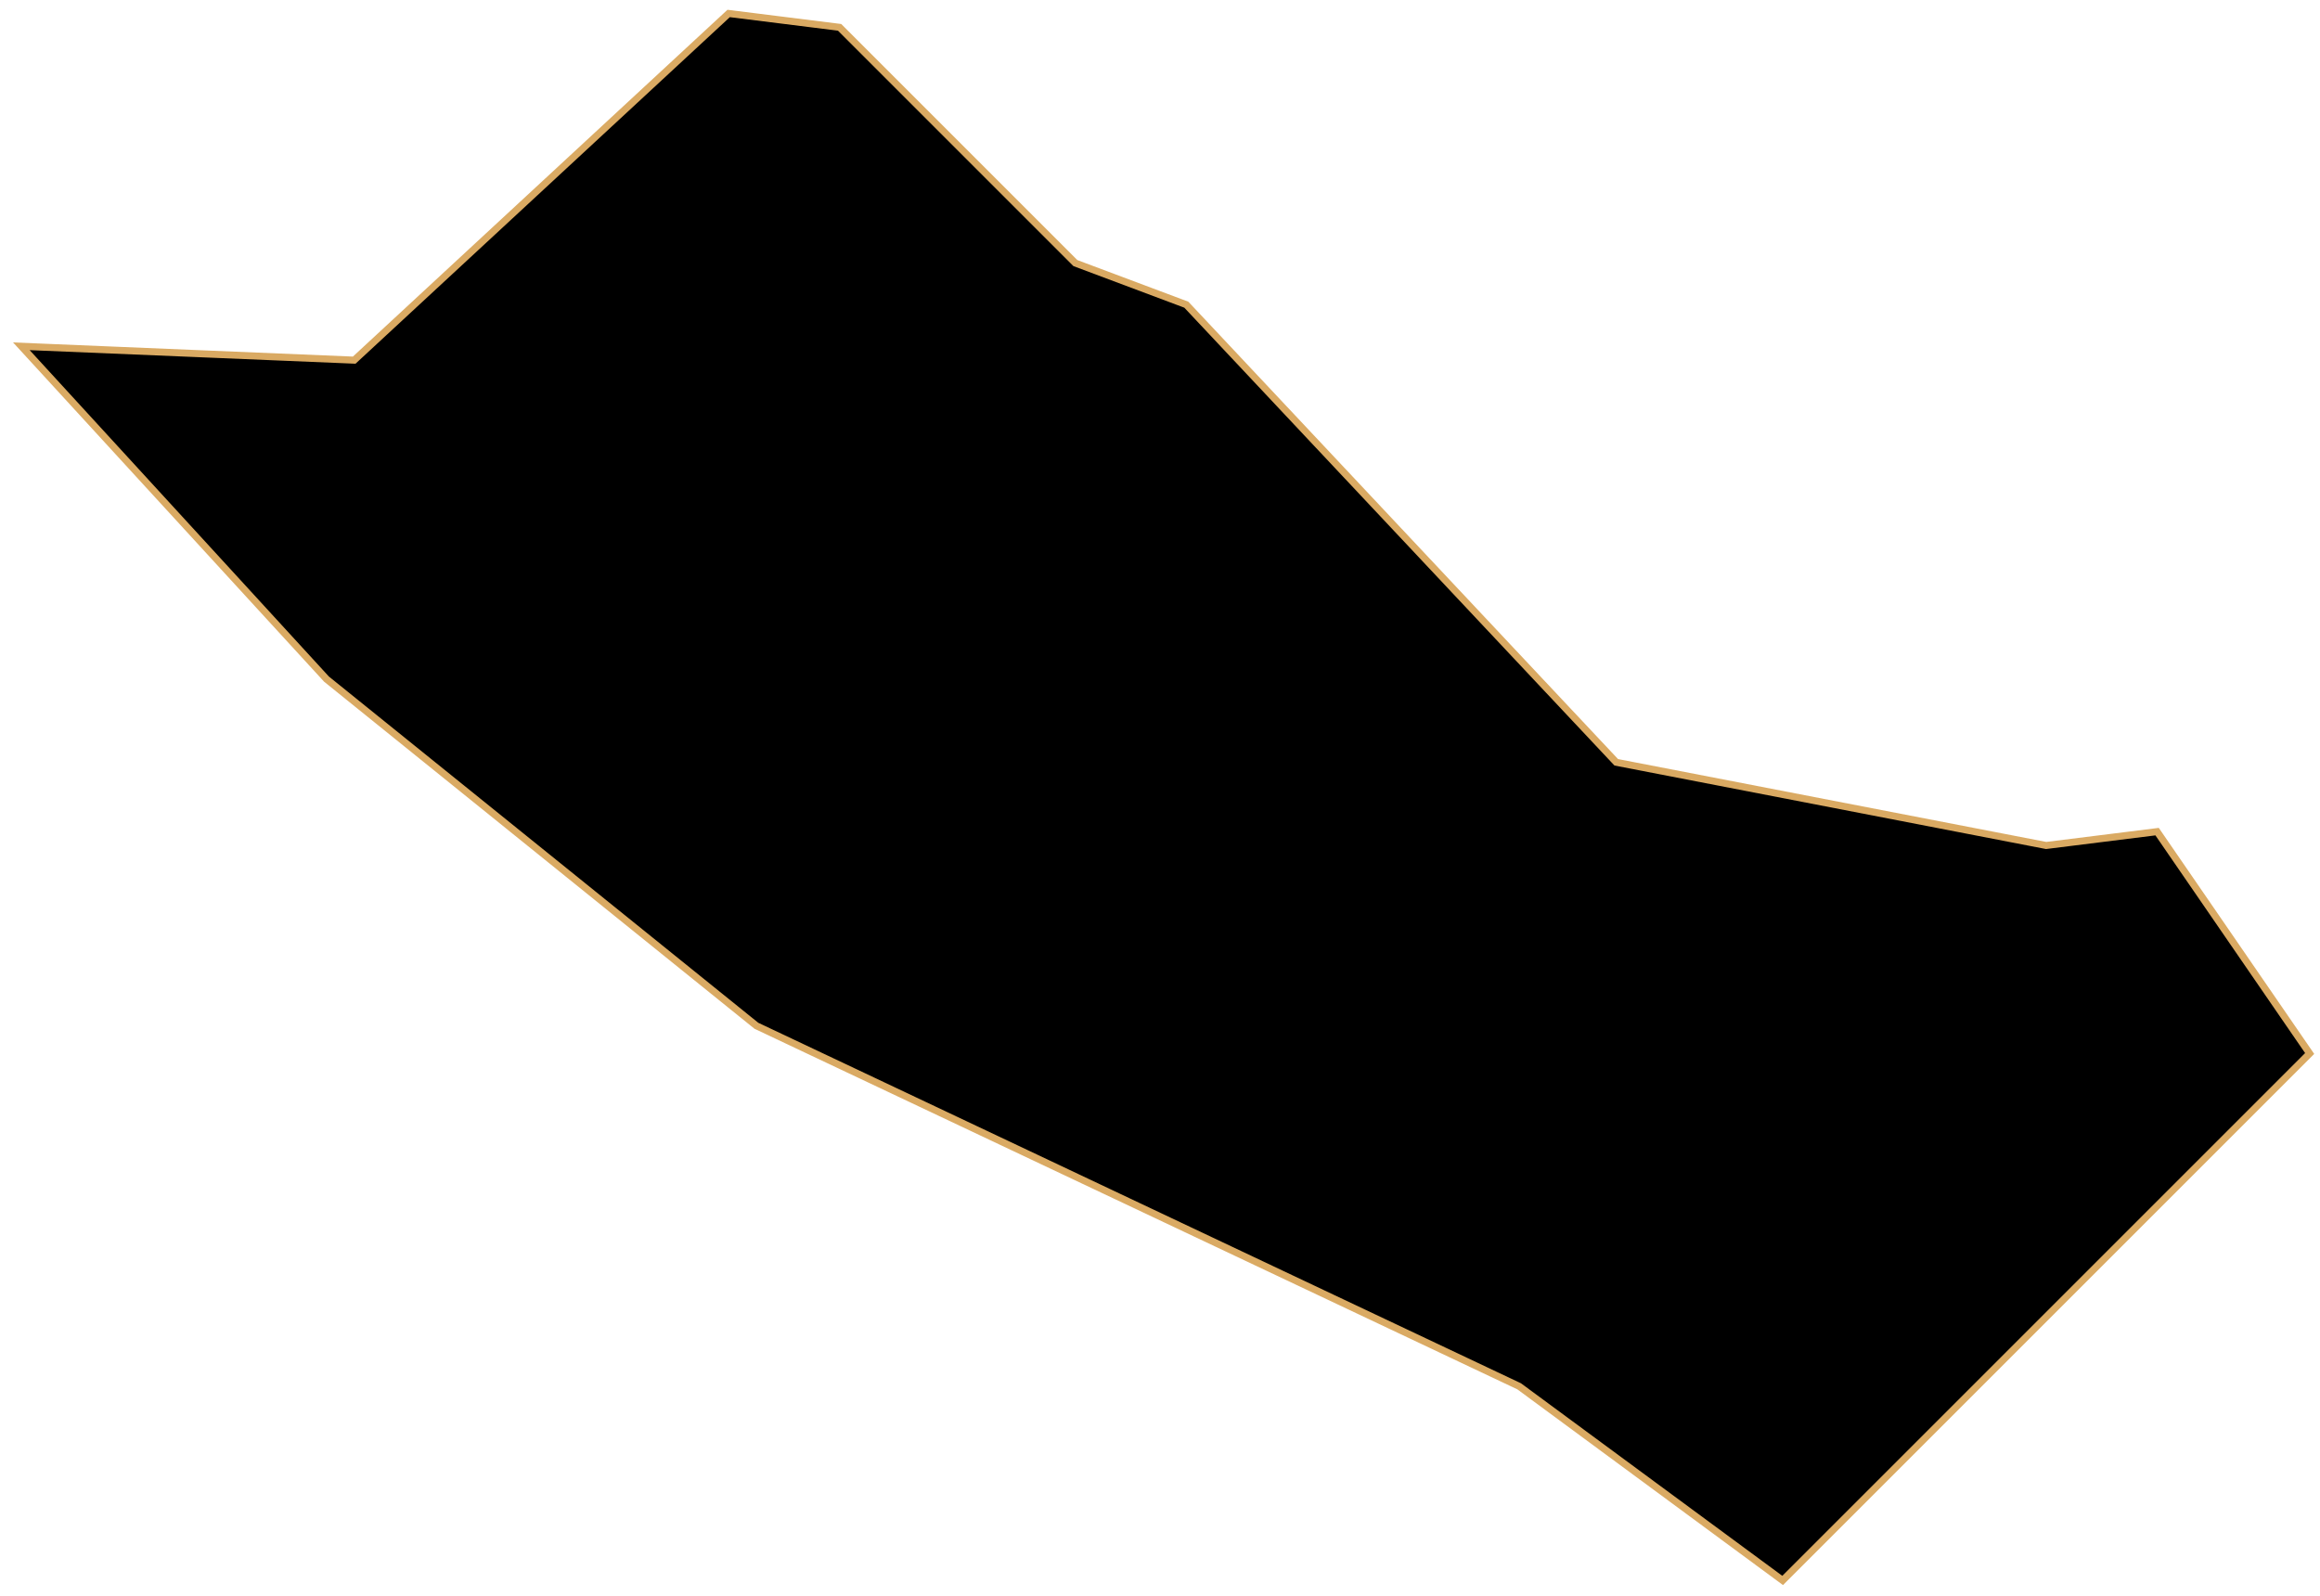 <svg width="330" height="227" viewBox="0 0 330 227" fill="none" xmlns="http://www.w3.org/2000/svg">
<path id="Mapo" d="M216.087 197.21L107.59 145.921L46.438 96.604L3.039 49.26L50.383 51.233L103.645 1.916L119.426 3.889L152.962 37.424L168.743 43.342L229.896 108.44L291.048 120.276L306.83 118.304L328.529 149.866L253.568 224.828L216.087 197.21Z" fill="black" stroke="#DAAA63" strokeWidth="2"/>
</svg>
